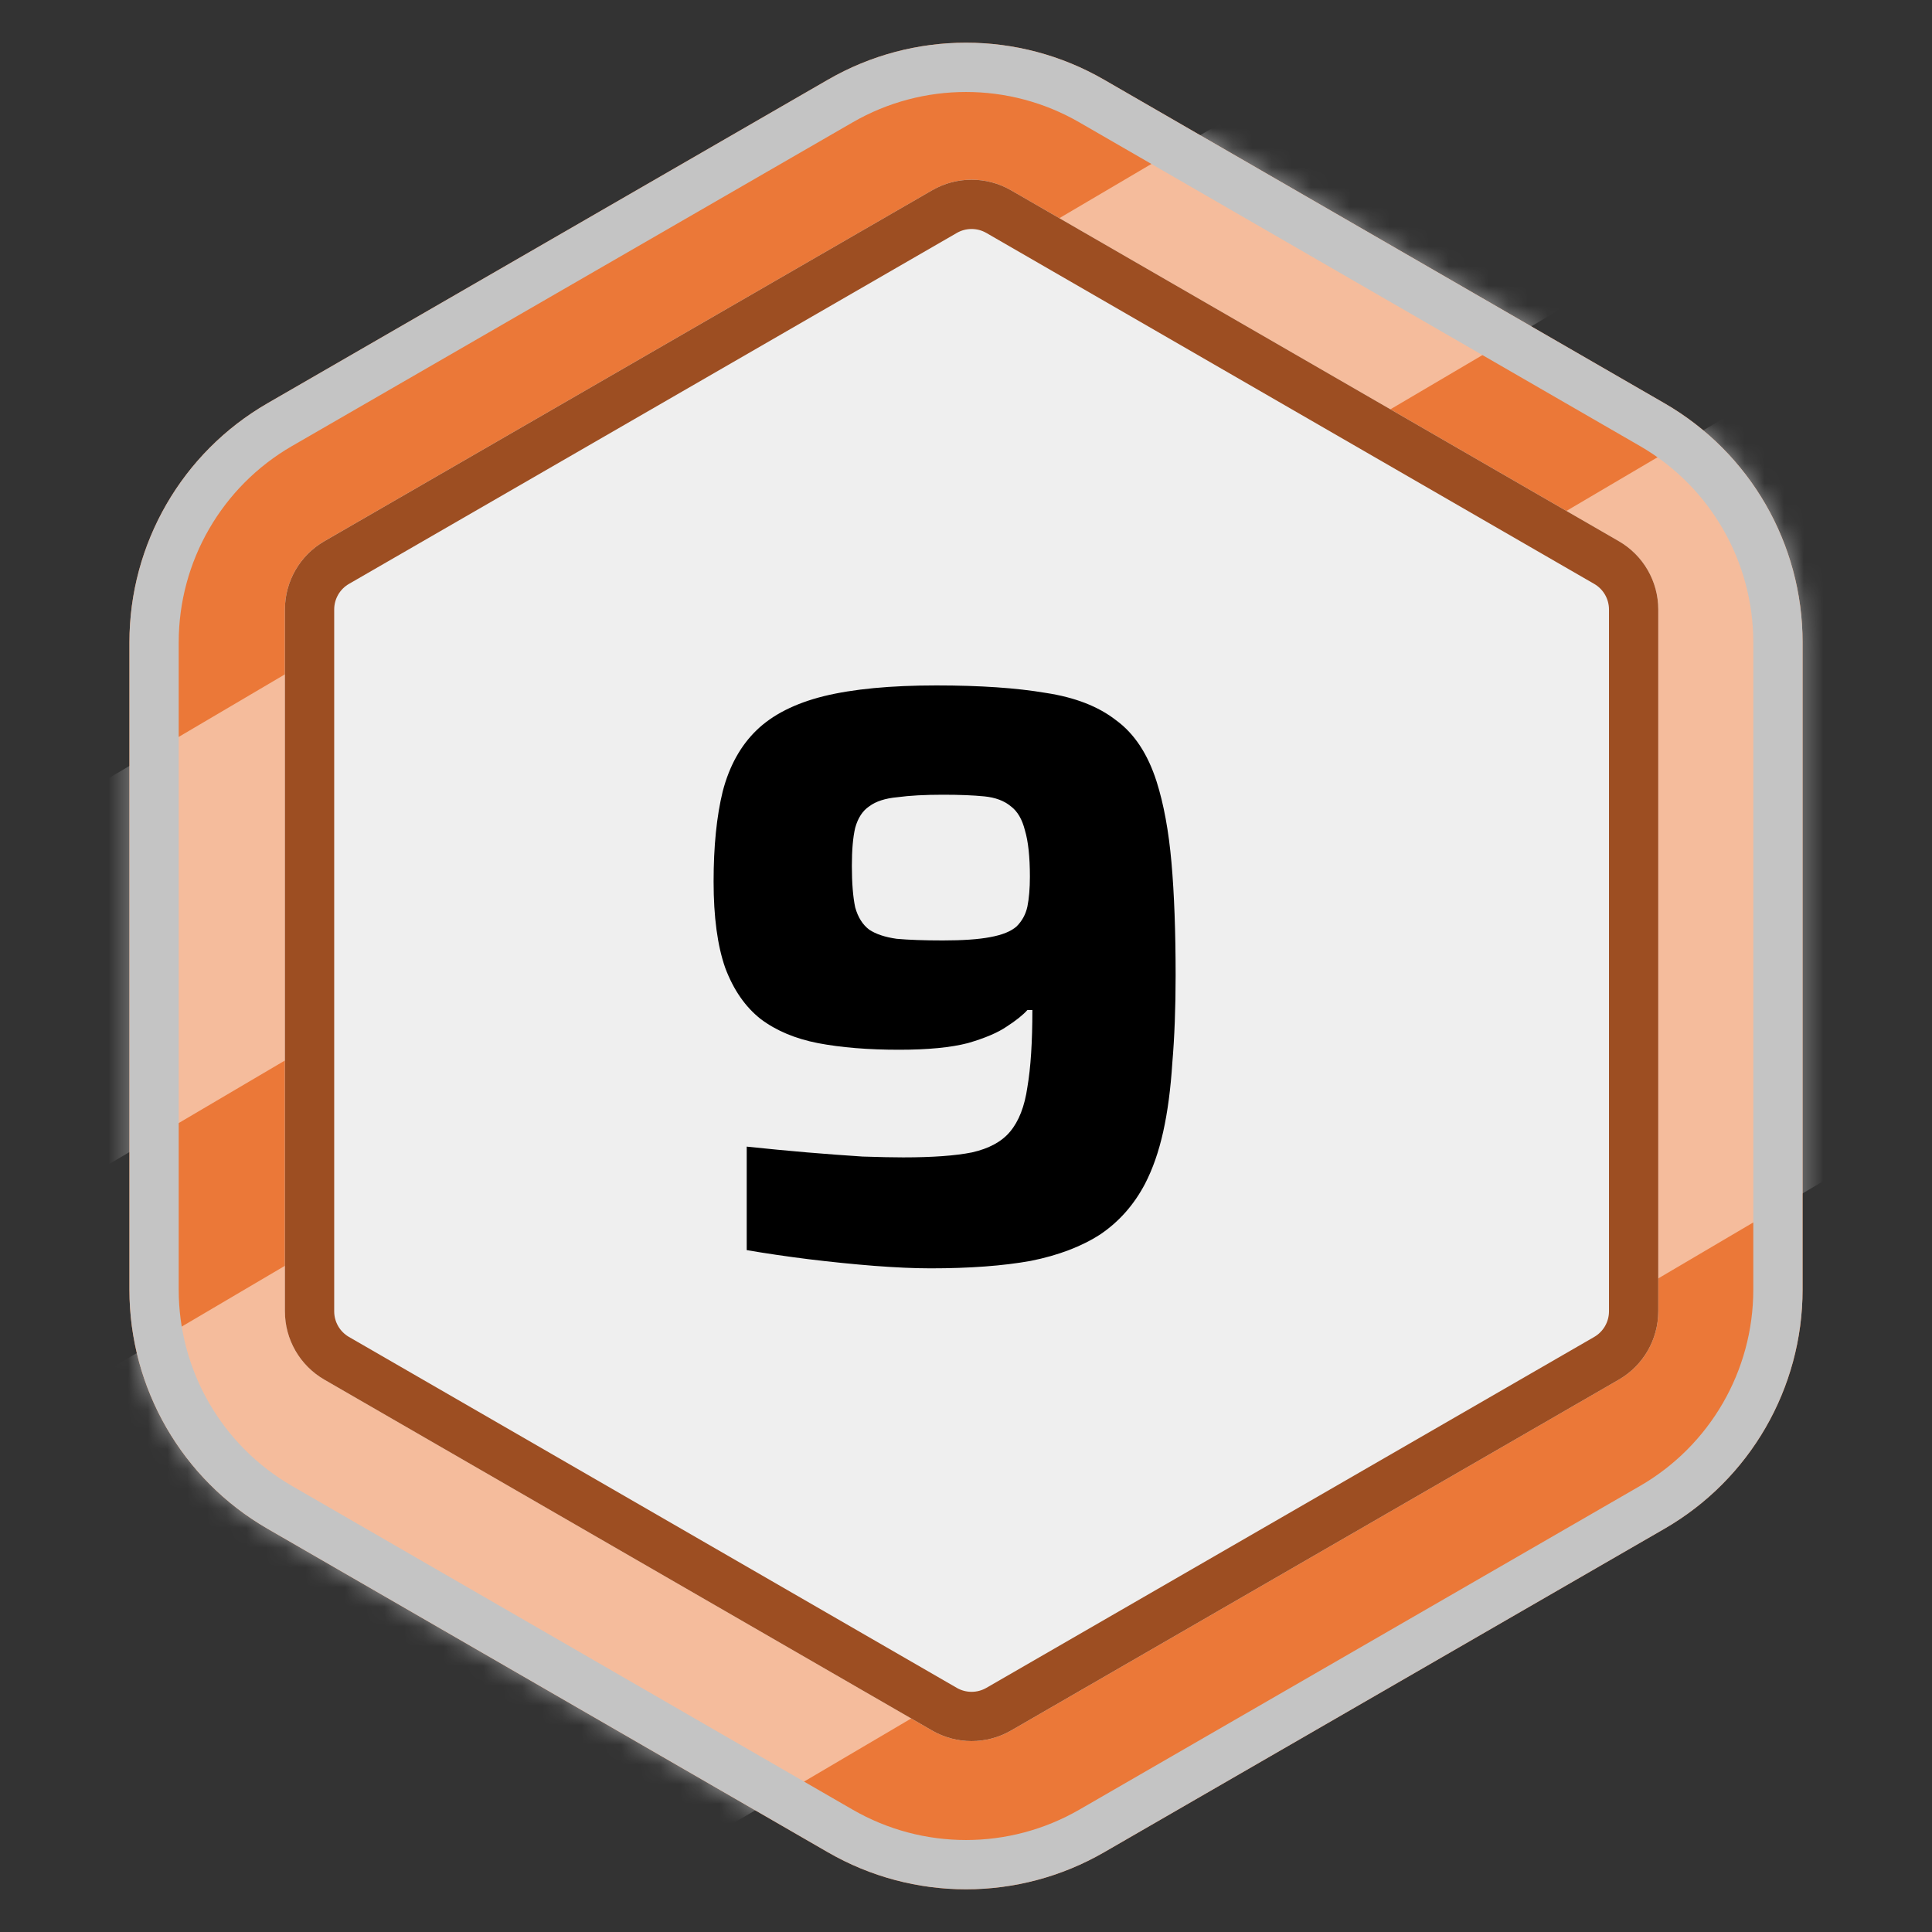 <svg width="98" height="98" viewBox="0 0 98 98" fill="none" xmlns="http://www.w3.org/2000/svg">
<rect x="0" y="0" width="98" height="98" fill="#333333" stroke="none"/>
<path d="M42 4.041C46.332 1.541 51.668 1.541 56 4.041L84.435 20.459C88.767 22.959 91.435 27.581 91.435 32.583V65.417C91.435 70.419 88.767 75.041 84.435 77.541L56 93.959C51.668 96.459 46.332 96.459 42 93.959L13.565 77.541C9.233 75.041 6.565 70.419 6.565 65.417V32.583C6.565 27.581 9.233 22.959 13.565 20.459L42 4.041Z" fill="#EB7838"/>
<mask id="mask0_41_498" style="mask-type:alpha" maskUnits="userSpaceOnUse" x="6" y="2" width="86" height="94">
<path d="M42 4.041C46.332 1.541 51.668 1.541 56 4.041L84.435 20.459C88.767 22.959 91.435 27.581 91.435 32.583V65.417C91.435 70.419 88.767 75.041 84.435 77.541L56 93.959C51.668 96.459 46.332 96.459 42 93.959L13.565 77.541C9.233 75.041 6.565 70.419 6.565 65.417V32.583C6.565 27.581 9.233 22.959 13.565 20.459L42 4.041Z" fill="#C4C4C4"/>
</mask>
<g mask="url(#mask0_41_498)">
<rect x="-0.567" y="73.054" width="105.692" height="35.908" transform="rotate(-30.5 -0.567 73.054)" fill="white" fill-opacity="0.5"/>
<rect x="-5.665" y="46.056" width="92.976" height="16.877" transform="rotate(-30.5 -5.665 46.056)" fill="white" fill-opacity="0.5"/>
</g>
<path d="M42.625 5.124C46.57 2.846 51.43 2.846 55.375 5.124L83.81 21.541C87.755 23.819 90.185 28.028 90.185 32.583V65.417C90.185 69.972 87.755 74.181 83.81 76.459L55.375 92.876C51.43 95.154 46.57 95.154 42.625 92.876L14.19 76.459C10.245 74.181 7.815 69.972 7.815 65.417V32.583C7.815 28.028 10.245 23.819 14.19 21.541L42.625 5.124Z" stroke="#C4C4C4" stroke-width="2.5"/>
<path d="M47.283 9.652C48.521 8.937 50.046 8.937 51.283 9.652L82.115 27.452C83.352 28.167 84.115 29.487 84.115 30.916V66.517C84.115 67.946 83.352 69.267 82.115 69.981L51.283 87.782C50.046 88.496 48.521 88.496 47.283 87.782L16.452 69.981C15.214 69.267 14.452 67.946 14.452 66.517V30.916C14.452 29.487 15.214 28.167 16.452 27.452L47.283 9.652Z" fill="#EFEFEF"/>
<path d="M47.201 64.336C46.389 64.336 45.437 64.294 44.345 64.21C43.281 64.126 42.175 64.014 41.027 63.874C39.907 63.734 38.857 63.58 37.877 63.412V58.162C38.941 58.274 39.963 58.372 40.943 58.456C41.951 58.54 42.889 58.61 43.757 58.666C44.625 58.694 45.311 58.708 45.815 58.708C47.299 58.708 48.461 58.624 49.301 58.456C50.169 58.26 50.813 57.91 51.233 57.406C51.681 56.874 51.975 56.118 52.115 55.138C52.283 54.158 52.367 52.856 52.367 51.232H52.115C51.891 51.484 51.541 51.764 51.065 52.072C50.617 52.38 49.959 52.66 49.091 52.912C48.223 53.136 47.061 53.248 45.605 53.248C44.037 53.248 42.665 53.136 41.489 52.912C40.341 52.688 39.375 52.282 38.591 51.694C37.807 51.078 37.205 50.21 36.785 49.09C36.393 47.97 36.197 46.514 36.197 44.722C36.197 42.93 36.351 41.404 36.659 40.144C36.995 38.856 37.569 37.82 38.381 37.036C39.193 36.252 40.327 35.678 41.783 35.314C43.267 34.95 45.171 34.768 47.495 34.768C49.707 34.768 51.555 34.894 53.039 35.146C54.523 35.37 55.713 35.832 56.609 36.532C57.533 37.204 58.219 38.24 58.667 39.64C59.031 40.788 59.283 42.16 59.423 43.756C59.563 45.352 59.633 47.256 59.633 49.468C59.633 51.12 59.577 52.604 59.465 53.92C59.381 55.236 59.227 56.398 59.003 57.406C58.779 58.414 58.471 59.296 58.079 60.052C57.519 61.116 56.763 61.97 55.811 62.614C54.859 63.23 53.683 63.678 52.283 63.958C50.883 64.21 49.189 64.336 47.201 64.336ZM47.831 47.704C48.839 47.704 49.637 47.648 50.225 47.536C50.841 47.424 51.289 47.242 51.569 46.99C51.849 46.71 52.031 46.374 52.115 45.982C52.199 45.562 52.241 45.058 52.241 44.47C52.241 43.462 52.157 42.678 51.989 42.118C51.849 41.558 51.611 41.152 51.275 40.9C50.939 40.62 50.491 40.452 49.931 40.396C49.371 40.34 48.671 40.312 47.831 40.312C46.907 40.312 46.137 40.354 45.521 40.438C44.905 40.494 44.429 40.648 44.093 40.9C43.757 41.124 43.519 41.488 43.379 41.992C43.267 42.468 43.211 43.112 43.211 43.924C43.211 44.792 43.267 45.492 43.379 46.024C43.519 46.528 43.757 46.906 44.093 47.158C44.429 47.382 44.891 47.536 45.479 47.62C46.095 47.676 46.879 47.704 47.831 47.704Z" fill="black"/>
<path d="M47.908 10.734C48.759 10.243 49.807 10.243 50.658 10.734L81.49 28.535C82.34 29.026 82.865 29.934 82.865 30.916V66.517C82.865 67.5 82.34 68.407 81.49 68.899L50.658 86.699C49.807 87.19 48.759 87.19 47.908 86.699L17.077 68.899C16.226 68.407 15.702 67.5 15.702 66.517V30.916C15.702 29.934 16.226 29.026 17.077 28.535L47.908 10.734Z" stroke="#9D4E22" stroke-width="2.5"/>
</svg>
